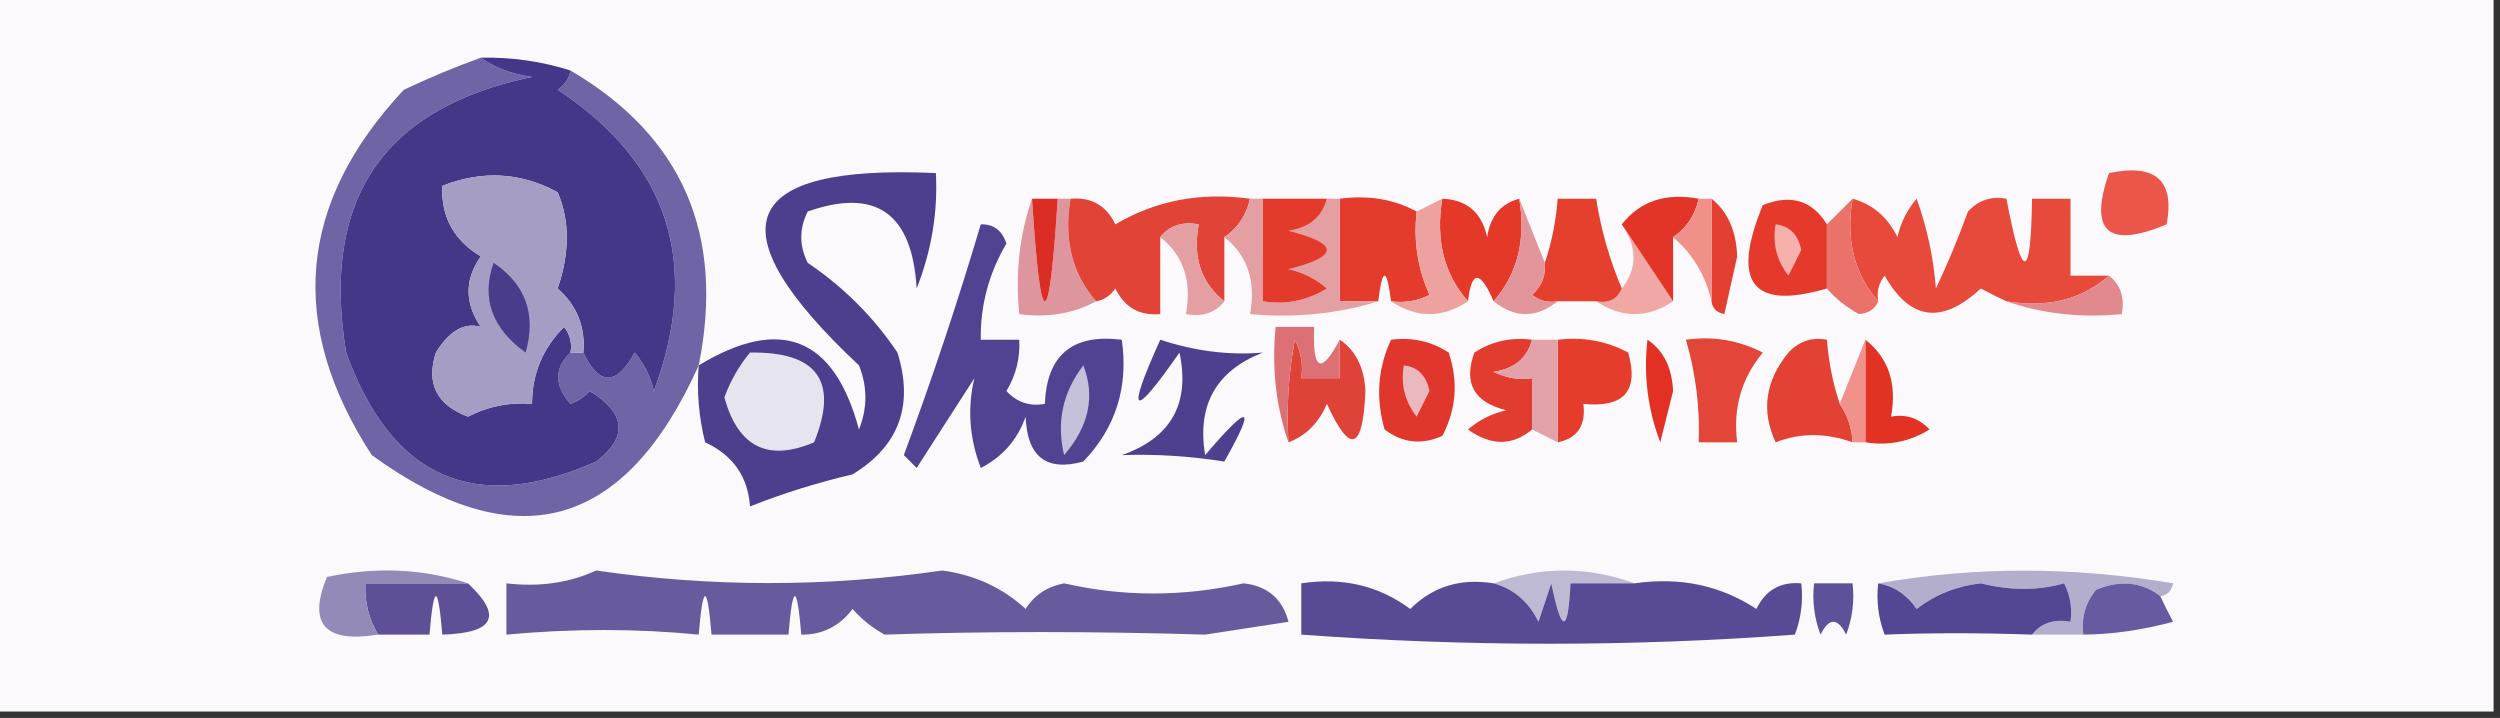 <?xml version="1.0" encoding="UTF-8"?>
<!DOCTYPE svg PUBLIC "-//W3C//DTD SVG 1.1//EN" "http://www.w3.org/Graphics/SVG/1.1/DTD/svg11.dtd">
<svg xmlns="http://www.w3.org/2000/svg" version="1.1" width="195px" height="56px" style="shape-rendering:geometricPrecision; text-rendering:geometricPrecision; image-rendering:optimizeQuality; fill-rule:evenodd; clip-rule:evenodd" xmlns:xlink="http://www.w3.org/1999/xlink">
<rect width="100%" height="100%" fill="#333333" stroke="none"/>
<g><path style="opacity:1" fill="#fbf9fb" d="M -0.5,-0.5 C 64.5,-0.5 129.5,-0.5 194.5,-0.5C 194.5,18.167 194.5,36.833 194.5,55.5C 129.5,55.5 64.5,55.5 -0.5,55.5C -0.5,36.833 -0.5,18.167 -0.5,-0.5 Z"/></g>
<g><path style="opacity:1" fill="#6f64a5" d="M 37.5,4.5 C 38.608,5.29 39.942,5.79 41.5,6C 29.861,8.418 25.028,15.585 27,27.5C 30.564,37.348 37.064,40.181 46.5,36C 48.994,34.088 48.827,32.254 46,30.5C 45.586,30.957 45.086,31.291 44.5,31.5C 43.218,30.042 43.218,28.708 44.5,27.5C 44.833,27.5 45.167,27.5 45.5,27.5C 46.743,30.106 48.076,30.106 49.5,27.5C 50.251,28.376 50.751,29.376 51,30.5C 54.692,20.579 52.192,12.746 43.5,7C 44.056,6.617 44.389,6.117 44.5,5.5C 53.221,10.621 56.555,18.288 54.5,28.5C 48.74,41.313 40.24,43.647 29,35.5C 22.4,25.333 23.233,15.833 31.5,7C 33.489,6.062 35.489,5.228 37.5,4.5 Z"/></g>
<g><path style="opacity:1" fill="#453788" d="M 37.5,4.5 C 39.903,4.448 42.236,4.781 44.5,5.5C 44.389,6.117 44.056,6.617 43.5,7C 52.192,12.746 54.692,20.579 51,30.5C 50.751,29.376 50.251,28.376 49.5,27.5C 48.076,30.106 46.743,30.106 45.5,27.5C 45.672,25.508 45.005,23.841 43.5,22.5C 44.445,19.708 44.445,17.208 43.5,15C 40.605,13.433 37.605,13.267 34.5,14.5C 34.393,16.903 35.393,18.736 37.5,20C 36.233,21.796 36.233,23.629 37.5,25.5C 36.229,25.125 35.062,25.792 34,27.5C 33.221,29.906 34.054,31.573 36.5,32.5C 38.071,31.691 39.738,31.357 41.5,31.5C 41.504,29.158 42.337,27.158 44,25.5C 44.464,26.094 44.631,26.761 44.5,27.5C 43.218,28.708 43.218,30.042 44.5,31.5C 45.086,31.291 45.586,30.957 46,30.5C 48.827,32.254 48.994,34.088 46.5,36C 37.064,40.181 30.564,37.348 27,27.5C 25.028,15.585 29.861,8.418 41.5,6C 39.942,5.79 38.608,5.29 37.5,4.5 Z"/></g>
<g><path style="opacity:1" fill="#a59dc4" d="M 45.5,27.5 C 45.167,27.5 44.833,27.5 44.5,27.5C 44.631,26.761 44.464,26.094 44,25.5C 42.337,27.158 41.504,29.158 41.5,31.5C 39.738,31.357 38.071,31.691 36.5,32.5C 34.054,31.573 33.221,29.906 34,27.5C 35.062,25.792 36.229,25.125 37.5,25.5C 36.233,23.629 36.233,21.796 37.5,20C 35.393,18.736 34.393,16.903 34.5,14.5C 37.605,13.267 40.605,13.433 43.5,15C 44.445,17.208 44.445,19.708 43.5,22.5C 45.005,23.841 45.672,25.508 45.5,27.5 Z"/></g>
<g><path style="opacity:1" fill="#e43b2c" d="M 104.5,15.5 C 106.735,15.205 108.735,15.539 110.5,16.5C 110.244,18.793 110.577,20.959 111.5,23C 110.552,23.483 109.552,23.649 108.5,23.5C 108.167,20.833 107.833,20.833 107.5,23.5C 106.5,23.5 105.5,23.5 104.5,23.5C 104.5,20.833 104.5,18.167 104.5,15.5 Z"/></g>
<g><path style="opacity:1" fill="#ea5649" d="M 164.5,13.5 C 168.138,12.737 169.638,14.07 169,17.5C 164.415,19.413 162.915,18.079 164.5,13.5 Z"/></g>
<g><path style="opacity:1" fill="#de959d" d="M 80.5,15.5 C 81.167,26.167 81.833,26.167 82.5,15.5C 82.833,15.5 83.167,15.5 83.5,15.5C 82.964,18.698 83.631,21.365 85.5,23.5C 83.735,24.461 81.735,24.795 79.5,24.5C 79.19,21.287 79.523,18.287 80.5,15.5 Z"/></g>
<g><path style="opacity:1" fill="#dc2d25" d="M 80.5,15.5 C 81.167,15.5 81.833,15.5 82.5,15.5C 81.833,26.167 81.167,26.167 80.5,15.5 Z"/></g>
<g><path style="opacity:1" fill="#e14336" d="M 83.5,15.5 C 85.124,15.36 86.29,16.027 87,17.5C 90.149,15.637 93.649,14.971 97.5,15.5C 97.218,16.778 96.551,17.778 95.5,18.5C 95.5,20.167 95.5,21.833 95.5,23.5C 93.692,22.082 93.025,20.082 93.5,17.5C 92.209,17.263 91.209,17.596 90.5,18.5C 90.5,20.5 90.5,22.5 90.5,24.5C 88.876,24.64 87.71,23.973 87,22.5C 86.617,23.056 86.117,23.389 85.5,23.5C 83.631,21.365 82.964,18.698 83.5,15.5 Z"/></g>
<g><path style="opacity:1" fill="#e43929" d="M 112.5,15.5 C 114.411,15.574 115.578,16.574 116,18.5C 116.236,16.881 117.069,15.881 118.5,15.5C 119.036,18.698 118.369,21.365 116.5,23.5C 115.452,21.067 114.786,21.067 114.5,23.5C 112.631,21.365 111.964,18.698 112.5,15.5 Z"/></g>
<g><path style="opacity:1" fill="#f1a8a4" d="M 126.5,17.5 C 127.833,19.5 129.167,21.5 130.5,23.5C 128.5,24.833 126.5,24.833 124.5,23.5C 125.492,23.672 126.158,23.338 126.5,22.5C 127.72,20.95 127.72,19.284 126.5,17.5 Z"/></g>
<g><path style="opacity:1" fill="#e33527" d="M 132.5,15.5 C 132.218,16.778 131.551,17.778 130.5,18.5C 130.5,20.167 130.5,21.833 130.5,23.5C 129.167,21.5 127.833,19.5 126.5,17.5C 127.918,15.692 129.918,15.025 132.5,15.5 Z"/></g>
<g><path style="opacity:1" fill="#e33f30" d="M 133.5,15.5 C 134.765,16.515 135.431,18.015 135.5,20C 135.167,21.5 134.833,23 134.5,24.5C 133.893,24.376 133.56,24.043 133.5,23.5C 133.5,20.833 133.5,18.167 133.5,15.5 Z"/></g>
<g><path style="opacity:1" fill="#e53a2b" d="M 142.5,17.5 C 142.5,19.167 142.5,20.833 142.5,22.5C 136.672,24.217 135.005,22.05 137.5,16C 139.674,15.123 141.341,15.623 142.5,17.5 Z"/></g>
<g><path style="opacity:1" fill="#f7b1ac" d="M 138.5,17.5 C 139.586,17.62 140.253,18.287 140.5,19.5C 140.167,20.167 139.833,20.833 139.5,21.5C 138.571,20.311 138.238,18.978 138.5,17.5 Z"/></g>
<g><path style="opacity:1" fill="#e74a3a" d="M 144.5,15.5 C 146.074,15.937 147.241,16.937 148,18.5C 148.249,17.376 148.749,16.376 149.5,15.5C 150.314,17.766 150.814,20.099 151,22.5C 151.931,20.541 152.764,18.541 153.5,16.5C 154.325,15.614 155.325,15.281 156.5,15.5C 157.742,22.008 158.408,22.008 158.5,15.5C 159.5,15.5 160.5,15.5 161.5,15.5C 161.5,17.5 161.5,19.5 161.5,21.5C 162.5,21.5 163.5,21.5 164.5,21.5C 162.365,23.369 159.698,24.036 156.5,23.5C 155.85,23.196 155.183,22.863 154.5,22.5C 151.481,25.326 148.981,24.993 147,21.5C 146.536,22.094 146.369,22.761 146.5,23.5C 144.631,21.365 143.964,18.698 144.5,15.5 Z"/></g>
<g><path style="opacity:1" fill="#ea726b" d="M 144.5,15.5 C 143.964,18.698 144.631,21.365 146.5,23.5C 146.265,24.097 145.765,24.43 145,24.5C 143.989,23.944 143.156,23.278 142.5,22.5C 142.5,20.833 142.5,19.167 142.5,17.5C 143.167,16.833 143.833,16.167 144.5,15.5 Z"/></g>
<g><path style="opacity:1" fill="#e49fa3" d="M 90.5,18.5 C 91.209,17.596 92.209,17.263 93.5,17.5C 93.025,20.082 93.692,22.082 95.5,23.5C 94.791,24.404 93.791,24.737 92.5,24.5C 92.975,21.918 92.308,19.918 90.5,18.5 Z"/></g>
<g><path style="opacity:1" fill="#e49fa3" d="M 97.5,15.5 C 97.833,15.5 98.167,15.5 98.5,15.5C 98.5,18.167 98.5,20.833 98.5,23.5C 100.288,23.785 101.955,23.452 103.5,22.5C 102.624,21.749 101.624,21.249 100.5,21C 104.5,20 104.5,19 100.5,18C 102.119,17.765 103.119,16.931 103.5,15.5C 103.833,15.5 104.167,15.5 104.5,15.5C 104.5,18.167 104.5,20.833 104.5,23.5C 105.5,23.5 106.5,23.5 107.5,23.5C 104.375,24.479 101.042,24.813 97.5,24.5C 97.975,21.918 97.308,19.918 95.5,18.5C 96.551,17.778 97.218,16.778 97.5,15.5 Z"/></g>
<g><path style="opacity:1" fill="#e33a2b" d="M 98.5,15.5 C 100.167,15.5 101.833,15.5 103.5,15.5C 103.119,16.931 102.119,17.765 100.5,18C 104.5,19 104.5,20 100.5,21C 101.624,21.249 102.624,21.749 103.5,22.5C 101.955,23.452 100.288,23.785 98.5,23.5C 98.5,20.833 98.5,18.167 98.5,15.5 Z"/></g>
<g><path style="opacity:1" fill="#e53f2e" d="M 126.5,22.5 C 126.158,23.338 125.492,23.672 124.5,23.5C 123.5,23.5 122.5,23.5 121.5,23.5C 120.761,23.631 120.094,23.464 119.5,23C 120.252,22.329 120.586,21.496 120.5,20.5C 121.038,18.883 121.371,17.216 121.5,15.5C 122.5,15.5 123.5,15.5 124.5,15.5C 124.878,17.921 125.545,20.254 126.5,22.5 Z"/></g>
<g><path style="opacity:1" fill="#f09089" d="M 132.5,15.5 C 132.833,15.5 133.167,15.5 133.5,15.5C 133.5,18.167 133.5,20.833 133.5,23.5C 133.028,21.469 132.028,19.802 130.5,18.5C 131.551,17.778 132.218,16.778 132.5,15.5 Z"/></g>
<g><path style="opacity:1" fill="#493c8a" d="M 38.5,20.5 C 41.005,22.186 41.838,24.519 41,27.5C 38.365,25.608 37.532,23.274 38.5,20.5 Z"/></g>
<g><path style="opacity:1" fill="#4d3f8e" d="M 54.5,28.5 C 60.894,24.626 65.061,26.293 67,33.5C 67.667,31.833 67.667,30.167 67,28.5C 55.582,17.8 57.582,12.8 73,13.5C 73.158,16.553 72.658,19.553 71.5,22.5C 71.155,16.628 68.322,14.628 63,16.5C 62.333,17.833 62.333,19.167 63,20.5C 65.806,22.395 68.14,24.728 70,27.5C 71.292,31.627 70.125,34.794 66.5,37C 63.715,37.657 61.049,38.491 58.5,39.5C 58.339,37.176 57.172,35.509 55,34.5C 54.505,32.527 54.338,30.527 54.5,28.5 Z"/></g>
<g><path style="opacity:1" fill="#eea2a0" d="M 112.5,15.5 C 111.964,18.698 112.631,21.365 114.5,23.5C 112.5,24.833 110.5,24.833 108.5,23.5C 109.552,23.649 110.552,23.483 111.5,23C 110.577,20.959 110.244,18.793 110.5,16.5C 111.167,16.167 111.833,15.833 112.5,15.5 Z"/></g>
<g><path style="opacity:1" fill="#e2969b" d="M 118.5,15.5 C 119.167,17.167 119.833,18.833 120.5,20.5C 120.586,21.496 120.252,22.329 119.5,23C 120.094,23.464 120.761,23.631 121.5,23.5C 119.833,24.833 118.167,24.833 116.5,23.5C 118.369,21.365 119.036,18.698 118.5,15.5 Z"/></g>
<g><path style="opacity:1" fill="#e1898d" d="M 164.5,21.5 C 165.404,22.209 165.737,23.209 165.5,24.5C 162.287,24.81 159.287,24.477 156.5,23.5C 159.698,24.036 162.365,23.369 164.5,21.5 Z"/></g>
<g><path style="opacity:1" fill="#e23c2f" d="M 119.5,26.5 C 119.119,27.931 118.119,28.765 116.5,29C 117.448,29.483 118.448,29.649 119.5,29.5C 119.5,30.833 119.5,32.167 119.5,33.5C 117.965,34.788 116.299,34.788 114.5,33.5C 115.376,32.749 116.376,32.249 117.5,32C 114.968,31.388 114.135,29.888 115,27.5C 116.356,26.62 117.856,26.287 119.5,26.5 Z"/></g>
<g><path style="opacity:1" fill="#e53c2b" d="M 121.5,26.5 C 123.467,26.261 125.301,26.594 127,27.5C 127.847,30.49 126.68,31.824 123.5,31.5C 123.715,33.179 123.048,34.179 121.5,34.5C 121.5,31.833 121.5,29.167 121.5,26.5 Z"/></g>
<g><path style="opacity:1" fill="#e34639" d="M 131.5,26.5 C 133.604,26.201 135.604,26.534 137.5,27.5C 135.827,29.523 135.16,31.856 135.5,34.5C 134.5,34.5 133.5,34.5 132.5,34.5C 132.599,31.763 132.265,29.096 131.5,26.5 Z"/></g>
<g><path style="opacity:1" fill="#e13224" d="M 145.5,26.5 C 147.308,27.918 147.975,29.918 147.5,32.5C 148.675,32.281 149.675,32.614 150.5,33.5C 148.955,34.452 147.288,34.785 145.5,34.5C 145.5,31.833 145.5,29.167 145.5,26.5 Z"/></g>
<g><path style="opacity:1" fill="#df4237" d="M 104.5,26.5 C 105.748,27.334 106.415,28.667 106.5,30.5C 106.31,35.149 105.31,35.483 103.5,31.5C 102.859,32.993 101.859,33.993 100.5,34.5C 100.336,31.813 100.503,29.146 101,26.5C 101.483,27.448 101.649,28.448 101.5,29.5C 102.5,29.5 103.5,29.5 104.5,29.5C 104.5,28.5 104.5,27.5 104.5,26.5 Z"/></g>
<g><path style="opacity:1" fill="#e6e4ef" d="M 58.5,27.5 C 63.764,27.417 65.431,29.75 63.5,34.5C 59.902,36.034 57.568,34.868 56.5,31C 56.978,29.697 57.645,28.531 58.5,27.5 Z"/></g>
<g><path style="opacity:1" fill="#e3a2a9" d="M 119.5,26.5 C 120.167,26.5 120.833,26.5 121.5,26.5C 121.5,29.167 121.5,31.833 121.5,34.5C 120.833,34.167 120.167,33.833 119.5,33.5C 119.5,32.167 119.5,30.833 119.5,29.5C 118.448,29.649 117.448,29.483 116.5,29C 118.119,28.765 119.119,27.931 119.5,26.5 Z"/></g>
<g><path style="opacity:1" fill="#e34134" d="M 143.5,31.5 C 144.11,32.391 144.443,33.391 144.5,34.5C 142.416,33.752 140.416,33.752 138.5,34.5C 137.357,32.041 137.69,29.707 139.5,27.5C 140.325,26.614 141.325,26.281 142.5,26.5C 142.629,28.216 142.962,29.883 143.5,31.5 Z"/></g>
<g><path style="opacity:1" fill="#dc7074" d="M 104.5,26.5 C 104.5,27.5 104.5,28.5 104.5,29.5C 103.5,29.5 102.5,29.5 101.5,29.5C 101.649,28.448 101.483,27.448 101,26.5C 100.503,29.146 100.336,31.813 100.5,34.5C 99.523,31.713 99.19,28.713 99.5,25.5C 100.5,25.5 101.5,25.5 102.5,25.5C 102.367,28.925 103.033,29.258 104.5,26.5 Z"/></g>
<g><path style="opacity:1" fill="#e1362b" d="M 108.5,26.5 C 110.144,26.287 111.644,26.62 113,27.5C 113.758,29.77 113.591,31.936 112.5,34C 110.888,34.72 109.388,34.554 108,33.5C 107.297,31.071 107.463,28.738 108.5,26.5 Z"/></g>
<g><path style="opacity:1" fill="#e9b9be" d="M 109.5,28.5 C 110.586,28.62 111.253,29.287 111.5,30.5C 111.167,31.167 110.833,31.833 110.5,32.5C 109.571,31.311 109.238,29.978 109.5,28.5 Z"/></g>
<g><path style="opacity:1" fill="#e23124" d="M 128.5,26.5 C 129.748,27.334 130.415,28.667 130.5,30.5C 130.167,31.833 129.833,33.167 129.5,34.5C 128.52,31.913 128.187,29.247 128.5,26.5 Z"/></g>
<g><path style="opacity:1" fill="#f0928b" d="M 145.5,26.5 C 145.5,29.167 145.5,31.833 145.5,34.5C 145.167,34.5 144.833,34.5 144.5,34.5C 144.443,33.391 144.11,32.391 143.5,31.5C 144.167,29.833 144.833,28.167 145.5,26.5 Z"/></g>
<g><path style="opacity:1" fill="#514391" d="M 76.5,17.5 C 77.497,17.47 78.164,17.97 78.5,19C 77.129,21.319 76.462,23.819 76.5,26.5C 77.5,26.5 78.5,26.5 79.5,26.5C 79.579,27.93 79.246,29.264 78.5,30.5C 79.325,31.386 80.325,31.719 81.5,31.5C 81.651,27.686 83.651,26.019 87.5,26.5C 88.029,30.192 87.029,33.358 84.5,36C 81.617,36.795 80.117,35.629 80,32.5C 79.363,34.303 78.197,35.636 76.5,36.5C 75.61,34.174 75.443,31.841 76,29.5C 74.5,31.833 73,34.167 71.5,36.5C 71.167,36.167 70.833,35.833 70.5,35.5C 72.709,29.54 74.709,23.54 76.5,17.5 Z"/></g>
<g><path style="opacity:1" fill="#c5c1db" d="M 84.5,28.5 C 85.438,30.923 84.938,33.256 83,35.5C 82.391,32.935 82.891,30.602 84.5,28.5 Z"/></g>
<g><path style="opacity:1" fill="#4e408f" d="M 90.5,26.5 C 93.224,27.395 95.891,27.728 98.5,27.5C 94.853,28.93 93.353,31.596 94,35.5C 97.508,31.389 98.008,31.555 95.5,36C 92.775,35.571 90.109,35.404 87.5,35.5C 91.342,34.149 92.842,31.482 92,27.5C 88.31,32.796 87.81,32.463 90.5,26.5 Z"/></g>
<g><path style="opacity:1" fill="#bfbad4" d="M 116.5,45.5 C 120.167,44.167 123.833,44.167 127.5,45.5C 125.833,45.5 124.167,45.5 122.5,45.5C 122.307,49.449 121.807,49.449 121,45.5C 120.667,46.5 120.333,47.5 120,48.5C 119.241,46.937 118.074,45.937 116.5,45.5 Z"/></g>
<g><path style="opacity:1" fill="#b2aecc" d="M 146.5,45.5 C 154.01,44.18 161.677,44.18 169.5,45.5C 169.376,46.107 169.043,46.44 168.5,46.5C 167.054,45.387 165.387,45.22 163.5,46C 162.663,47.011 162.33,48.178 162.5,49.5C 161.167,49.5 159.833,49.5 158.5,49.5C 159.209,48.596 160.209,48.263 161.5,48.5C 161.649,47.448 161.483,46.448 161,45.5C 158.976,46.077 156.809,46.077 154.5,45.5C 152.616,45.716 150.949,46.383 149.5,47.5C 148.735,46.388 147.735,45.721 146.5,45.5 Z"/></g>
<g><path style="opacity:1" fill="#5f4f96" d="M 36.5,45.5 C 39.23,48.051 38.563,49.384 34.5,49.5C 34.167,45.5 33.833,45.5 33.5,49.5C 32.167,49.5 30.833,49.5 29.5,49.5C 28.766,48.292 28.433,46.959 28.5,45.5C 31.167,45.5 33.833,45.5 36.5,45.5 Z"/></g>
<g><path style="opacity:1" fill="#584a94" d="M 116.5,45.5 C 118.074,45.937 119.241,46.937 120,48.5C 120.333,47.5 120.667,46.5 121,45.5C 121.807,49.449 122.307,49.449 122.5,45.5C 124.167,45.5 125.833,45.5 127.5,45.5C 131.03,44.989 134.196,45.656 137,47.5C 137.71,46.027 138.876,45.36 140.5,45.5C 140.657,46.873 140.49,48.207 140,49.5C 127.281,50.448 114.448,50.448 101.5,49.5C 101.5,48.167 101.5,46.833 101.5,45.5C 104.711,45.012 107.544,45.679 110,47.5C 111.754,45.75 113.921,45.083 116.5,45.5 Z"/></g>
<g><path style="opacity:1" fill="#534692" d="M 146.5,45.5 C 147.735,45.721 148.735,46.388 149.5,47.5C 150.949,46.383 152.616,45.716 154.5,45.5C 156.809,46.077 158.976,46.077 161,45.5C 161.483,46.448 161.649,47.448 161.5,48.5C 160.209,48.263 159.209,48.596 158.5,49.5C 154.455,49.358 150.621,49.358 147,49.5C 146.51,48.207 146.343,46.873 146.5,45.5 Z"/></g>
<g><path style="opacity:1" fill="#938ab7" d="M 36.5,45.5 C 33.833,45.5 31.167,45.5 28.5,45.5C 28.433,46.959 28.766,48.292 29.5,49.5C 25.324,50.169 23.991,48.669 25.5,45C 29.358,44.19 33.024,44.357 36.5,45.5 Z"/></g>
<g><path style="opacity:1" fill="#675a9d" d="M 46.5,44.5 C 55.5,45.806 64.5,45.806 73.5,44.5C 76.036,44.844 78.203,45.844 80,47.5C 80.674,46.422 81.674,45.755 83,45.5C 87.609,46.557 92.275,46.557 97,45.5C 98.871,45.709 100.038,46.709 100.5,48.5C 98.333,48.833 96.167,49.167 94,49.5C 85.28,49.236 76.947,49.236 69,49.5C 68.05,48.978 67.216,48.311 66.5,47.5C 65.476,48.853 64.143,49.52 62.5,49.5C 62.167,45.5 61.833,45.5 61.5,49.5C 59.5,49.5 57.5,49.5 55.5,49.5C 55.167,45.5 54.833,45.5 54.5,49.5C 49.651,49.022 44.651,49.022 39.5,49.5C 39.5,48.167 39.5,46.833 39.5,45.5C 42.059,45.802 44.393,45.468 46.5,44.5 Z"/></g>
<g><path style="opacity:1" fill="#5d519a" d="M 141.5,45.5 C 142.5,45.5 143.5,45.5 144.5,45.5C 144.657,46.873 144.49,48.207 144,49.5C 143.333,48.167 142.667,48.167 142,49.5C 141.51,48.207 141.343,46.873 141.5,45.5 Z"/></g>
<g><path style="opacity:1" fill="#675aa0" d="M 168.5,46.5 C 168.804,47.15 169.137,47.816 169.5,48.5C 167.044,49.153 164.71,49.486 162.5,49.5C 162.33,48.178 162.663,47.011 163.5,46C 165.387,45.22 167.054,45.387 168.5,46.5 Z"/></g>
</svg>
